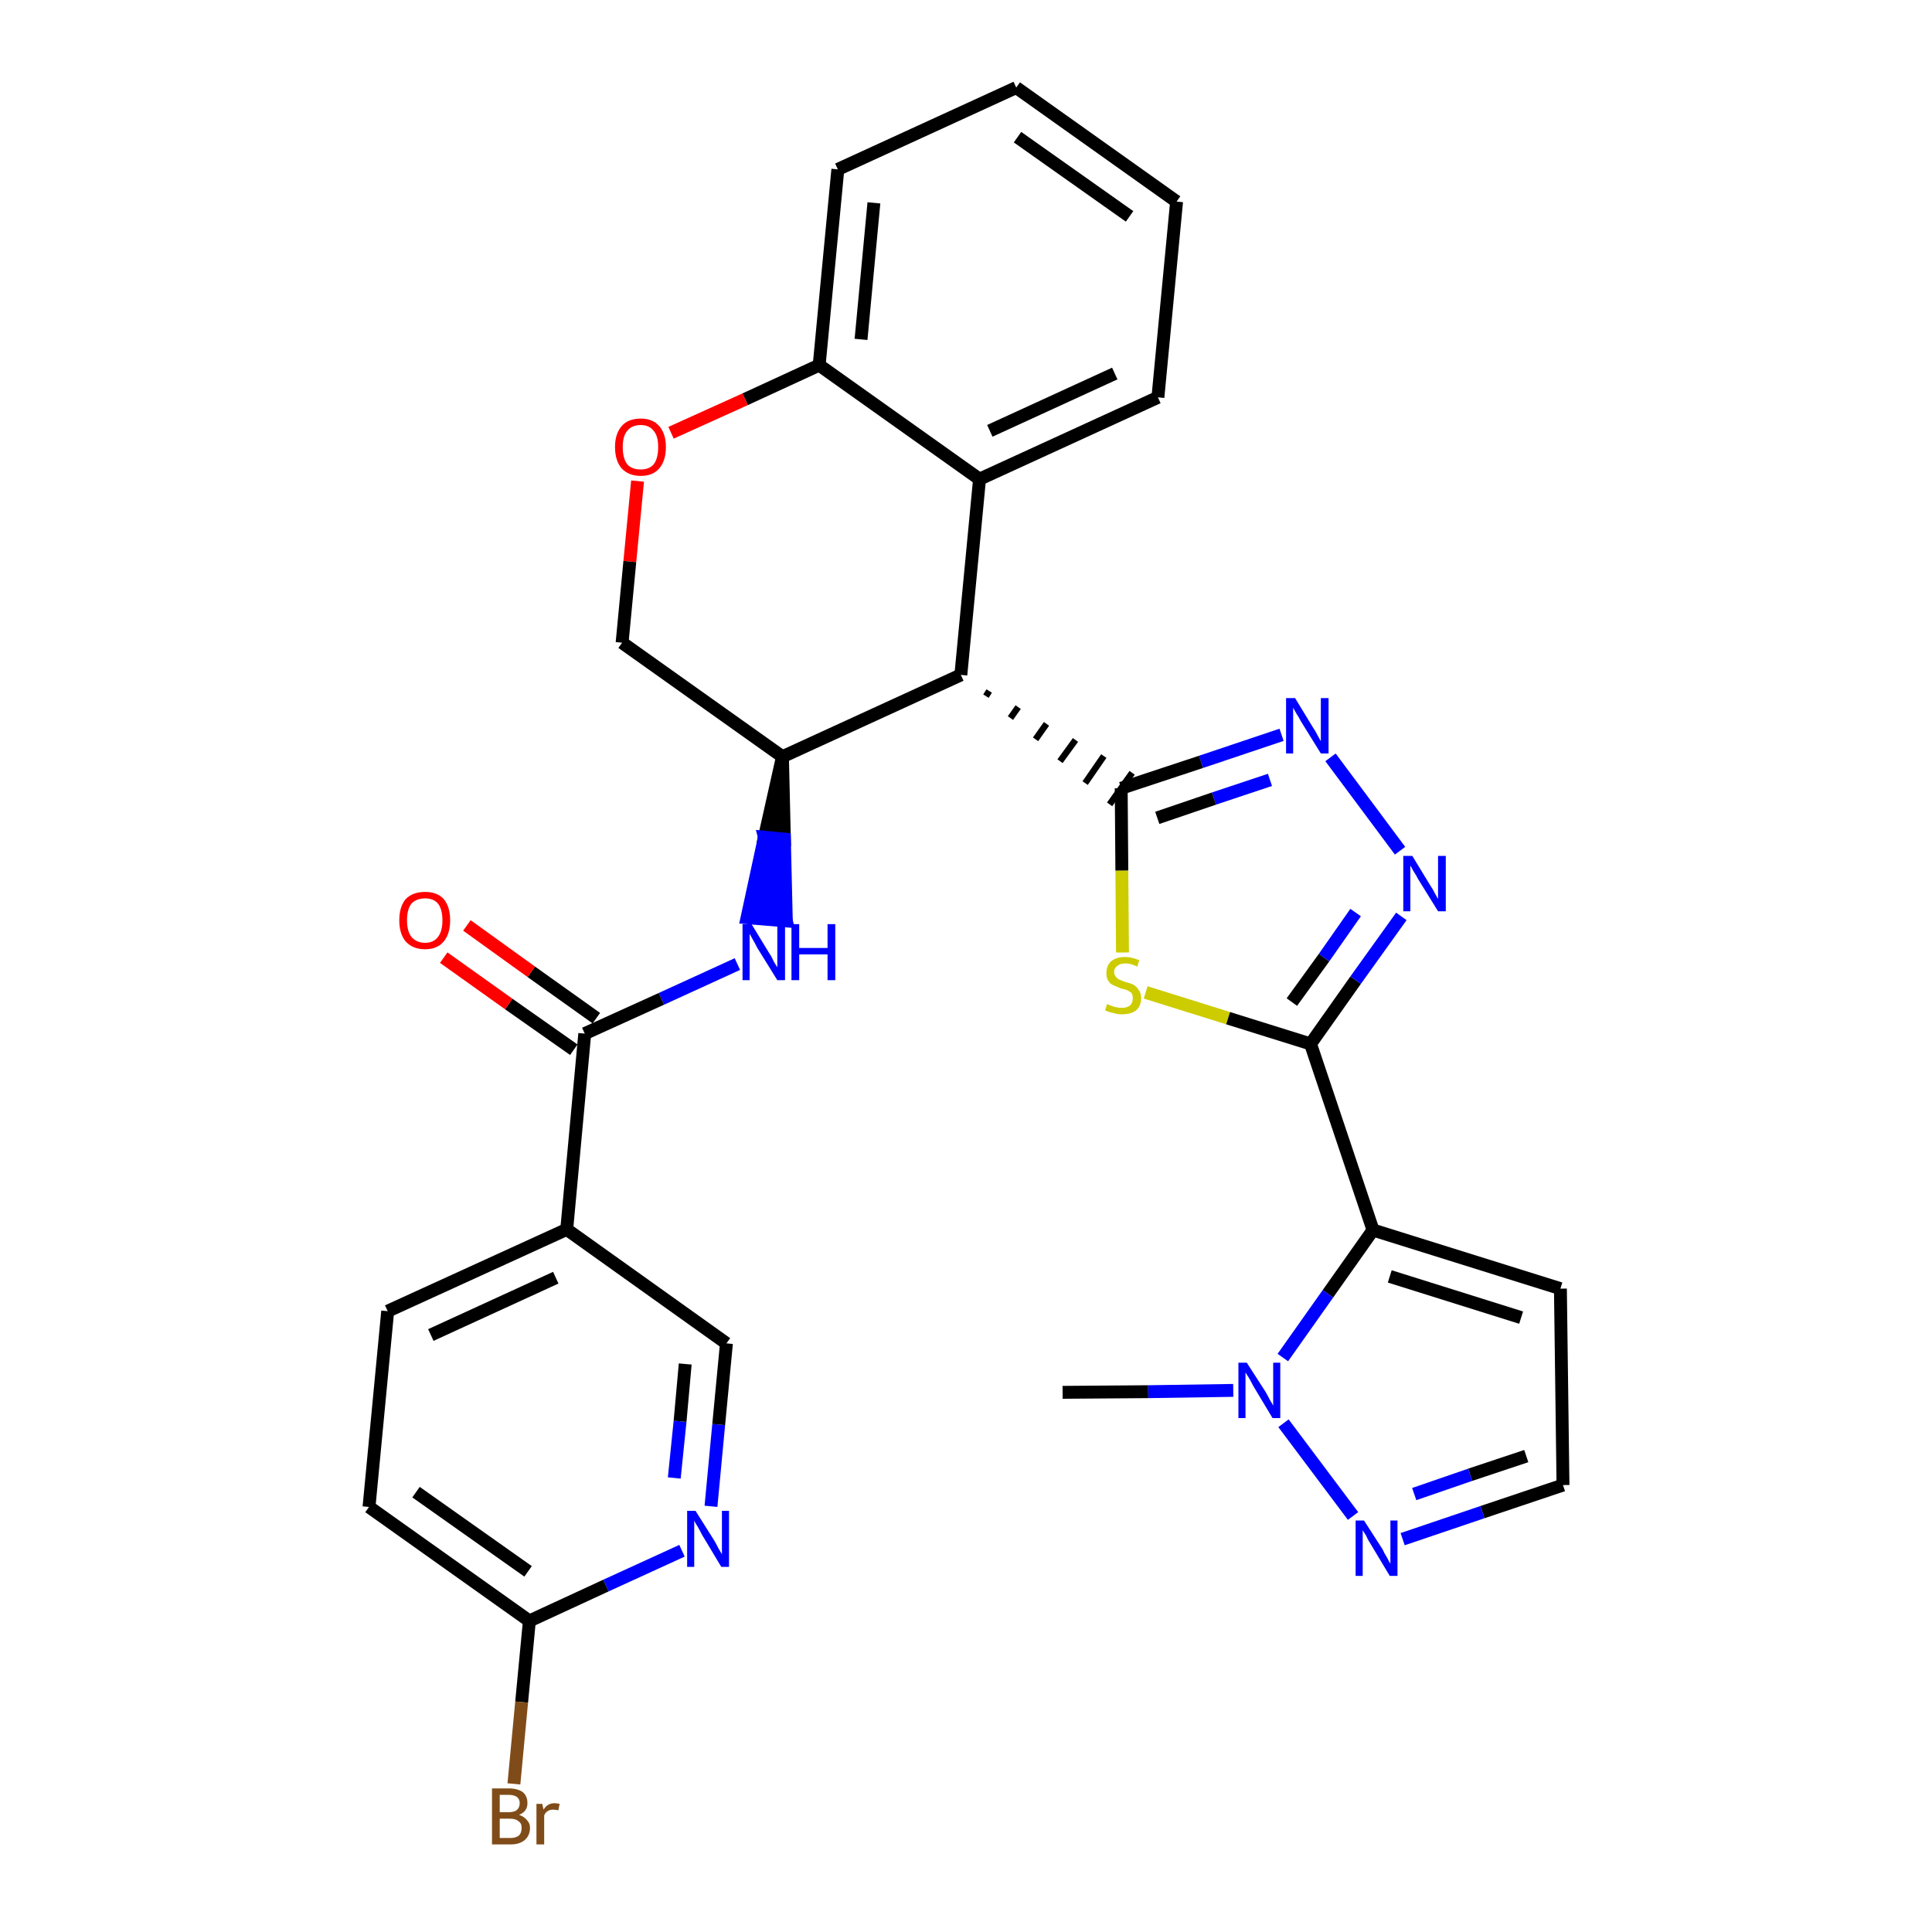 <?xml version='1.0' encoding='iso-8859-1'?>
<svg version='1.1' baseProfile='full'
              xmlns='http://www.w3.org/2000/svg'
                      xmlns:rdkit='http://www.rdkit.org/xml'
                      xmlns:xlink='http://www.w3.org/1999/xlink'
                  xml:space='preserve'
width='300px' height='300px' viewBox='0 0 300 300'>
<!-- END OF HEADER -->
<path class='bond-0 atom-0 atom-1' d='M 165.0,216.2 L 178.3,216.1' style='fill:none;fill-rule:evenodd;stroke:#000000;stroke-width:2.0px;stroke-linecap:butt;stroke-linejoin:miter;stroke-opacity:1' />
<path class='bond-0 atom-0 atom-1' d='M 178.3,216.1 L 191.5,215.9' style='fill:none;fill-rule:evenodd;stroke:#0000FF;stroke-width:2.0px;stroke-linecap:butt;stroke-linejoin:miter;stroke-opacity:1' />
<path class='bond-1 atom-1 atom-2' d='M 199.3,221.0 L 210.1,235.4' style='fill:none;fill-rule:evenodd;stroke:#0000FF;stroke-width:2.0px;stroke-linecap:butt;stroke-linejoin:miter;stroke-opacity:1' />
<path class='bond-30 atom-5 atom-1' d='M 213.2,191.0 L 206.2,200.9' style='fill:none;fill-rule:evenodd;stroke:#000000;stroke-width:2.0px;stroke-linecap:butt;stroke-linejoin:miter;stroke-opacity:1' />
<path class='bond-30 atom-5 atom-1' d='M 206.2,200.9 L 199.2,210.8' style='fill:none;fill-rule:evenodd;stroke:#0000FF;stroke-width:2.0px;stroke-linecap:butt;stroke-linejoin:miter;stroke-opacity:1' />
<path class='bond-2 atom-2 atom-3' d='M 217.8,239.0 L 230.2,234.8' style='fill:none;fill-rule:evenodd;stroke:#0000FF;stroke-width:2.0px;stroke-linecap:butt;stroke-linejoin:miter;stroke-opacity:1' />
<path class='bond-2 atom-2 atom-3' d='M 230.2,234.8 L 242.7,230.6' style='fill:none;fill-rule:evenodd;stroke:#000000;stroke-width:2.0px;stroke-linecap:butt;stroke-linejoin:miter;stroke-opacity:1' />
<path class='bond-2 atom-2 atom-3' d='M 219.6,232.0 L 228.3,229.0' style='fill:none;fill-rule:evenodd;stroke:#0000FF;stroke-width:2.0px;stroke-linecap:butt;stroke-linejoin:miter;stroke-opacity:1' />
<path class='bond-2 atom-2 atom-3' d='M 228.3,229.0 L 237.0,226.1' style='fill:none;fill-rule:evenodd;stroke:#000000;stroke-width:2.0px;stroke-linecap:butt;stroke-linejoin:miter;stroke-opacity:1' />
<path class='bond-3 atom-3 atom-4' d='M 242.7,230.6 L 242.3,200.1' style='fill:none;fill-rule:evenodd;stroke:#000000;stroke-width:2.0px;stroke-linecap:butt;stroke-linejoin:miter;stroke-opacity:1' />
<path class='bond-4 atom-4 atom-5' d='M 242.3,200.1 L 213.2,191.0' style='fill:none;fill-rule:evenodd;stroke:#000000;stroke-width:2.0px;stroke-linecap:butt;stroke-linejoin:miter;stroke-opacity:1' />
<path class='bond-4 atom-4 atom-5' d='M 236.2,204.6 L 215.8,198.2' style='fill:none;fill-rule:evenodd;stroke:#000000;stroke-width:2.0px;stroke-linecap:butt;stroke-linejoin:miter;stroke-opacity:1' />
<path class='bond-5 atom-5 atom-6' d='M 213.2,191.0 L 203.5,162.1' style='fill:none;fill-rule:evenodd;stroke:#000000;stroke-width:2.0px;stroke-linecap:butt;stroke-linejoin:miter;stroke-opacity:1' />
<path class='bond-6 atom-6 atom-7' d='M 203.5,162.1 L 210.5,152.2' style='fill:none;fill-rule:evenodd;stroke:#000000;stroke-width:2.0px;stroke-linecap:butt;stroke-linejoin:miter;stroke-opacity:1' />
<path class='bond-6 atom-6 atom-7' d='M 210.5,152.2 L 217.6,142.3' style='fill:none;fill-rule:evenodd;stroke:#0000FF;stroke-width:2.0px;stroke-linecap:butt;stroke-linejoin:miter;stroke-opacity:1' />
<path class='bond-6 atom-6 atom-7' d='M 200.6,155.6 L 205.6,148.7' style='fill:none;fill-rule:evenodd;stroke:#000000;stroke-width:2.0px;stroke-linecap:butt;stroke-linejoin:miter;stroke-opacity:1' />
<path class='bond-6 atom-6 atom-7' d='M 205.6,148.7 L 210.5,141.7' style='fill:none;fill-rule:evenodd;stroke:#0000FF;stroke-width:2.0px;stroke-linecap:butt;stroke-linejoin:miter;stroke-opacity:1' />
<path class='bond-31 atom-30 atom-6' d='M 177.9,154.1 L 190.7,158.1' style='fill:none;fill-rule:evenodd;stroke:#CCCC00;stroke-width:2.0px;stroke-linecap:butt;stroke-linejoin:miter;stroke-opacity:1' />
<path class='bond-31 atom-30 atom-6' d='M 190.7,158.1 L 203.5,162.1' style='fill:none;fill-rule:evenodd;stroke:#000000;stroke-width:2.0px;stroke-linecap:butt;stroke-linejoin:miter;stroke-opacity:1' />
<path class='bond-7 atom-7 atom-8' d='M 217.4,132.1 L 206.6,117.6' style='fill:none;fill-rule:evenodd;stroke:#0000FF;stroke-width:2.0px;stroke-linecap:butt;stroke-linejoin:miter;stroke-opacity:1' />
<path class='bond-8 atom-8 atom-9' d='M 199.0,114.1 L 186.5,118.3' style='fill:none;fill-rule:evenodd;stroke:#0000FF;stroke-width:2.0px;stroke-linecap:butt;stroke-linejoin:miter;stroke-opacity:1' />
<path class='bond-8 atom-8 atom-9' d='M 186.5,118.3 L 174.1,122.4' style='fill:none;fill-rule:evenodd;stroke:#000000;stroke-width:2.0px;stroke-linecap:butt;stroke-linejoin:miter;stroke-opacity:1' />
<path class='bond-8 atom-8 atom-9' d='M 197.2,121.1 L 188.5,124.0' style='fill:none;fill-rule:evenodd;stroke:#0000FF;stroke-width:2.0px;stroke-linecap:butt;stroke-linejoin:miter;stroke-opacity:1' />
<path class='bond-8 atom-8 atom-9' d='M 188.5,124.0 L 179.7,127.0' style='fill:none;fill-rule:evenodd;stroke:#000000;stroke-width:2.0px;stroke-linecap:butt;stroke-linejoin:miter;stroke-opacity:1' />
<path class='bond-9 atom-10 atom-9' d='M 153.1,108.1 L 153.6,107.3' style='fill:none;fill-rule:evenodd;stroke:#000000;stroke-width:1.0px;stroke-linecap:butt;stroke-linejoin:miter;stroke-opacity:1' />
<path class='bond-9 atom-10 atom-9' d='M 156.9,111.5 L 158.1,109.8' style='fill:none;fill-rule:evenodd;stroke:#000000;stroke-width:1.0px;stroke-linecap:butt;stroke-linejoin:miter;stroke-opacity:1' />
<path class='bond-9 atom-10 atom-9' d='M 160.8,114.8 L 162.5,112.4' style='fill:none;fill-rule:evenodd;stroke:#000000;stroke-width:1.0px;stroke-linecap:butt;stroke-linejoin:miter;stroke-opacity:1' />
<path class='bond-9 atom-10 atom-9' d='M 164.6,118.2 L 167.0,114.9' style='fill:none;fill-rule:evenodd;stroke:#000000;stroke-width:1.0px;stroke-linecap:butt;stroke-linejoin:miter;stroke-opacity:1' />
<path class='bond-9 atom-10 atom-9' d='M 168.5,121.6 L 171.4,117.4' style='fill:none;fill-rule:evenodd;stroke:#000000;stroke-width:1.0px;stroke-linecap:butt;stroke-linejoin:miter;stroke-opacity:1' />
<path class='bond-9 atom-10 atom-9' d='M 172.3,124.9 L 175.8,120.0' style='fill:none;fill-rule:evenodd;stroke:#000000;stroke-width:1.0px;stroke-linecap:butt;stroke-linejoin:miter;stroke-opacity:1' />
<path class='bond-29 atom-9 atom-30' d='M 174.1,122.4 L 174.2,135.2' style='fill:none;fill-rule:evenodd;stroke:#000000;stroke-width:2.0px;stroke-linecap:butt;stroke-linejoin:miter;stroke-opacity:1' />
<path class='bond-29 atom-9 atom-30' d='M 174.2,135.2 L 174.3,147.9' style='fill:none;fill-rule:evenodd;stroke:#CCCC00;stroke-width:2.0px;stroke-linecap:butt;stroke-linejoin:miter;stroke-opacity:1' />
<path class='bond-10 atom-10 atom-11' d='M 149.2,104.8 L 152.1,74.4' style='fill:none;fill-rule:evenodd;stroke:#000000;stroke-width:2.0px;stroke-linecap:butt;stroke-linejoin:miter;stroke-opacity:1' />
<path class='bond-32 atom-19 atom-10' d='M 121.5,117.5 L 149.2,104.8' style='fill:none;fill-rule:evenodd;stroke:#000000;stroke-width:2.0px;stroke-linecap:butt;stroke-linejoin:miter;stroke-opacity:1' />
<path class='bond-11 atom-11 atom-12' d='M 152.1,74.4 L 179.8,61.7' style='fill:none;fill-rule:evenodd;stroke:#000000;stroke-width:2.0px;stroke-linecap:butt;stroke-linejoin:miter;stroke-opacity:1' />
<path class='bond-11 atom-11 atom-12' d='M 153.7,66.9 L 173.1,58.0' style='fill:none;fill-rule:evenodd;stroke:#000000;stroke-width:2.0px;stroke-linecap:butt;stroke-linejoin:miter;stroke-opacity:1' />
<path class='bond-34 atom-16 atom-11' d='M 127.2,56.7 L 152.1,74.4' style='fill:none;fill-rule:evenodd;stroke:#000000;stroke-width:2.0px;stroke-linecap:butt;stroke-linejoin:miter;stroke-opacity:1' />
<path class='bond-12 atom-12 atom-13' d='M 179.8,61.7 L 182.7,31.3' style='fill:none;fill-rule:evenodd;stroke:#000000;stroke-width:2.0px;stroke-linecap:butt;stroke-linejoin:miter;stroke-opacity:1' />
<path class='bond-13 atom-13 atom-14' d='M 182.7,31.3 L 157.8,13.6' style='fill:none;fill-rule:evenodd;stroke:#000000;stroke-width:2.0px;stroke-linecap:butt;stroke-linejoin:miter;stroke-opacity:1' />
<path class='bond-13 atom-13 atom-14' d='M 175.4,33.6 L 158.0,21.3' style='fill:none;fill-rule:evenodd;stroke:#000000;stroke-width:2.0px;stroke-linecap:butt;stroke-linejoin:miter;stroke-opacity:1' />
<path class='bond-14 atom-14 atom-15' d='M 157.8,13.6 L 130.1,26.3' style='fill:none;fill-rule:evenodd;stroke:#000000;stroke-width:2.0px;stroke-linecap:butt;stroke-linejoin:miter;stroke-opacity:1' />
<path class='bond-15 atom-15 atom-16' d='M 130.1,26.3 L 127.2,56.7' style='fill:none;fill-rule:evenodd;stroke:#000000;stroke-width:2.0px;stroke-linecap:butt;stroke-linejoin:miter;stroke-opacity:1' />
<path class='bond-15 atom-15 atom-16' d='M 135.7,31.5 L 133.7,52.7' style='fill:none;fill-rule:evenodd;stroke:#000000;stroke-width:2.0px;stroke-linecap:butt;stroke-linejoin:miter;stroke-opacity:1' />
<path class='bond-16 atom-16 atom-17' d='M 127.2,56.7 L 115.7,62.0' style='fill:none;fill-rule:evenodd;stroke:#000000;stroke-width:2.0px;stroke-linecap:butt;stroke-linejoin:miter;stroke-opacity:1' />
<path class='bond-16 atom-16 atom-17' d='M 115.7,62.0 L 104.2,67.2' style='fill:none;fill-rule:evenodd;stroke:#FF0000;stroke-width:2.0px;stroke-linecap:butt;stroke-linejoin:miter;stroke-opacity:1' />
<path class='bond-17 atom-17 atom-18' d='M 99.0,74.7 L 97.8,87.2' style='fill:none;fill-rule:evenodd;stroke:#FF0000;stroke-width:2.0px;stroke-linecap:butt;stroke-linejoin:miter;stroke-opacity:1' />
<path class='bond-17 atom-17 atom-18' d='M 97.8,87.2 L 96.6,99.8' style='fill:none;fill-rule:evenodd;stroke:#000000;stroke-width:2.0px;stroke-linecap:butt;stroke-linejoin:miter;stroke-opacity:1' />
<path class='bond-18 atom-18 atom-19' d='M 96.6,99.8 L 121.5,117.5' style='fill:none;fill-rule:evenodd;stroke:#000000;stroke-width:2.0px;stroke-linecap:butt;stroke-linejoin:miter;stroke-opacity:1' />
<path class='bond-19 atom-19 atom-20' d='M 121.5,117.5 L 118.7,130.0 L 121.8,130.3 Z' style='fill:#000000;fill-rule:evenodd;fill-opacity:1;stroke:#000000;stroke-width:2.0px;stroke-linecap:butt;stroke-linejoin:miter;stroke-opacity:1;' />
<path class='bond-19 atom-19 atom-20' d='M 118.7,130.0 L 122.1,143.0 L 116.0,142.5 Z' style='fill:#0000FF;fill-rule:evenodd;fill-opacity:1;stroke:#0000FF;stroke-width:2.0px;stroke-linecap:butt;stroke-linejoin:miter;stroke-opacity:1;' />
<path class='bond-19 atom-19 atom-20' d='M 118.7,130.0 L 121.8,130.3 L 122.1,143.0 Z' style='fill:#0000FF;fill-rule:evenodd;fill-opacity:1;stroke:#0000FF;stroke-width:2.0px;stroke-linecap:butt;stroke-linejoin:miter;stroke-opacity:1;' />
<path class='bond-20 atom-20 atom-21' d='M 114.5,149.7 L 102.7,155.1' style='fill:none;fill-rule:evenodd;stroke:#0000FF;stroke-width:2.0px;stroke-linecap:butt;stroke-linejoin:miter;stroke-opacity:1' />
<path class='bond-20 atom-20 atom-21' d='M 102.7,155.1 L 90.8,160.5' style='fill:none;fill-rule:evenodd;stroke:#000000;stroke-width:2.0px;stroke-linecap:butt;stroke-linejoin:miter;stroke-opacity:1' />
<path class='bond-21 atom-21 atom-22' d='M 92.6,158.1 L 82.5,150.9' style='fill:none;fill-rule:evenodd;stroke:#000000;stroke-width:2.0px;stroke-linecap:butt;stroke-linejoin:miter;stroke-opacity:1' />
<path class='bond-21 atom-21 atom-22' d='M 82.5,150.9 L 72.5,143.7' style='fill:none;fill-rule:evenodd;stroke:#FF0000;stroke-width:2.0px;stroke-linecap:butt;stroke-linejoin:miter;stroke-opacity:1' />
<path class='bond-21 atom-21 atom-22' d='M 89.1,163.0 L 79.0,155.9' style='fill:none;fill-rule:evenodd;stroke:#000000;stroke-width:2.0px;stroke-linecap:butt;stroke-linejoin:miter;stroke-opacity:1' />
<path class='bond-21 atom-21 atom-22' d='M 79.0,155.9 L 68.9,148.7' style='fill:none;fill-rule:evenodd;stroke:#FF0000;stroke-width:2.0px;stroke-linecap:butt;stroke-linejoin:miter;stroke-opacity:1' />
<path class='bond-22 atom-21 atom-23' d='M 90.8,160.5 L 88.0,190.9' style='fill:none;fill-rule:evenodd;stroke:#000000;stroke-width:2.0px;stroke-linecap:butt;stroke-linejoin:miter;stroke-opacity:1' />
<path class='bond-23 atom-23 atom-24' d='M 88.0,190.9 L 60.2,203.6' style='fill:none;fill-rule:evenodd;stroke:#000000;stroke-width:2.0px;stroke-linecap:butt;stroke-linejoin:miter;stroke-opacity:1' />
<path class='bond-23 atom-23 atom-24' d='M 86.3,198.4 L 66.9,207.3' style='fill:none;fill-rule:evenodd;stroke:#000000;stroke-width:2.0px;stroke-linecap:butt;stroke-linejoin:miter;stroke-opacity:1' />
<path class='bond-33 atom-29 atom-23' d='M 112.8,208.6 L 88.0,190.9' style='fill:none;fill-rule:evenodd;stroke:#000000;stroke-width:2.0px;stroke-linecap:butt;stroke-linejoin:miter;stroke-opacity:1' />
<path class='bond-24 atom-24 atom-25' d='M 60.2,203.6 L 57.3,234.0' style='fill:none;fill-rule:evenodd;stroke:#000000;stroke-width:2.0px;stroke-linecap:butt;stroke-linejoin:miter;stroke-opacity:1' />
<path class='bond-25 atom-25 atom-26' d='M 57.3,234.0 L 82.2,251.7' style='fill:none;fill-rule:evenodd;stroke:#000000;stroke-width:2.0px;stroke-linecap:butt;stroke-linejoin:miter;stroke-opacity:1' />
<path class='bond-25 atom-25 atom-26' d='M 64.6,231.7 L 82.0,244.0' style='fill:none;fill-rule:evenodd;stroke:#000000;stroke-width:2.0px;stroke-linecap:butt;stroke-linejoin:miter;stroke-opacity:1' />
<path class='bond-26 atom-26 atom-27' d='M 82.2,251.7 L 81.0,264.3' style='fill:none;fill-rule:evenodd;stroke:#000000;stroke-width:2.0px;stroke-linecap:butt;stroke-linejoin:miter;stroke-opacity:1' />
<path class='bond-26 atom-26 atom-27' d='M 81.0,264.3 L 79.8,277.0' style='fill:none;fill-rule:evenodd;stroke:#7F4C19;stroke-width:2.0px;stroke-linecap:butt;stroke-linejoin:miter;stroke-opacity:1' />
<path class='bond-27 atom-26 atom-28' d='M 82.2,251.7 L 94.1,246.2' style='fill:none;fill-rule:evenodd;stroke:#000000;stroke-width:2.0px;stroke-linecap:butt;stroke-linejoin:miter;stroke-opacity:1' />
<path class='bond-27 atom-26 atom-28' d='M 94.1,246.2 L 105.9,240.8' style='fill:none;fill-rule:evenodd;stroke:#0000FF;stroke-width:2.0px;stroke-linecap:butt;stroke-linejoin:miter;stroke-opacity:1' />
<path class='bond-28 atom-28 atom-29' d='M 110.4,233.9 L 111.6,221.2' style='fill:none;fill-rule:evenodd;stroke:#0000FF;stroke-width:2.0px;stroke-linecap:butt;stroke-linejoin:miter;stroke-opacity:1' />
<path class='bond-28 atom-28 atom-29' d='M 111.6,221.2 L 112.8,208.6' style='fill:none;fill-rule:evenodd;stroke:#000000;stroke-width:2.0px;stroke-linecap:butt;stroke-linejoin:miter;stroke-opacity:1' />
<path class='bond-28 atom-28 atom-29' d='M 104.7,229.5 L 105.6,220.7' style='fill:none;fill-rule:evenodd;stroke:#0000FF;stroke-width:2.0px;stroke-linecap:butt;stroke-linejoin:miter;stroke-opacity:1' />
<path class='bond-28 atom-28 atom-29' d='M 105.6,220.7 L 106.4,211.8' style='fill:none;fill-rule:evenodd;stroke:#000000;stroke-width:2.0px;stroke-linecap:butt;stroke-linejoin:miter;stroke-opacity:1' />
<path  class='atom-1' d='M 193.6 211.6
L 196.5 216.1
Q 196.8 216.6, 197.2 217.4
Q 197.7 218.2, 197.7 218.3
L 197.7 211.6
L 198.8 211.6
L 198.8 220.2
L 197.6 220.2
L 194.6 215.2
Q 194.3 214.6, 193.9 213.9
Q 193.5 213.3, 193.4 213.1
L 193.4 220.2
L 192.3 220.2
L 192.3 211.6
L 193.6 211.6
' fill='#0000FF'/>
<path  class='atom-2' d='M 211.8 236.1
L 214.7 240.6
Q 214.9 241.1, 215.4 241.9
Q 215.8 242.7, 215.9 242.8
L 215.9 236.1
L 217.0 236.1
L 217.0 244.7
L 215.8 244.7
L 212.8 239.7
Q 212.4 239.1, 212.1 238.4
Q 211.7 237.8, 211.6 237.6
L 211.6 244.7
L 210.5 244.7
L 210.5 236.1
L 211.8 236.1
' fill='#0000FF'/>
<path  class='atom-7' d='M 219.3 132.9
L 222.1 137.5
Q 222.4 137.9, 222.8 138.7
Q 223.3 139.6, 223.3 139.6
L 223.3 132.9
L 224.5 132.9
L 224.5 141.5
L 223.3 141.5
L 220.2 136.5
Q 219.9 135.9, 219.5 135.3
Q 219.1 134.6, 219.0 134.4
L 219.0 141.5
L 217.9 141.5
L 217.9 132.9
L 219.3 132.9
' fill='#0000FF'/>
<path  class='atom-8' d='M 201.1 108.4
L 203.9 113.0
Q 204.2 113.4, 204.6 114.2
Q 205.1 115.1, 205.1 115.1
L 205.1 108.4
L 206.3 108.4
L 206.3 117.0
L 205.1 117.0
L 202.0 112.0
Q 201.7 111.4, 201.3 110.8
Q 200.9 110.1, 200.8 109.9
L 200.8 117.0
L 199.7 117.0
L 199.7 108.4
L 201.1 108.4
' fill='#0000FF'/>
<path  class='atom-17' d='M 95.5 69.4
Q 95.5 67.4, 96.5 66.2
Q 97.5 65.0, 99.5 65.0
Q 101.4 65.0, 102.4 66.2
Q 103.4 67.4, 103.4 69.4
Q 103.4 71.5, 102.4 72.7
Q 101.4 73.9, 99.5 73.9
Q 97.6 73.9, 96.5 72.7
Q 95.5 71.5, 95.5 69.4
M 99.5 72.9
Q 100.8 72.9, 101.5 72.1
Q 102.2 71.2, 102.2 69.4
Q 102.2 67.7, 101.5 66.9
Q 100.8 66.0, 99.5 66.0
Q 98.1 66.0, 97.4 66.9
Q 96.7 67.7, 96.7 69.4
Q 96.7 71.2, 97.4 72.1
Q 98.1 72.9, 99.5 72.9
' fill='#FF0000'/>
<path  class='atom-20' d='M 116.7 143.5
L 119.5 148.1
Q 119.8 148.5, 120.2 149.4
Q 120.7 150.2, 120.7 150.2
L 120.7 143.5
L 121.9 143.5
L 121.9 152.2
L 120.7 152.2
L 117.6 147.2
Q 117.3 146.6, 116.9 145.9
Q 116.5 145.2, 116.4 145.0
L 116.4 152.2
L 115.3 152.2
L 115.3 143.5
L 116.7 143.5
' fill='#0000FF'/>
<path  class='atom-20' d='M 122.9 143.5
L 124.1 143.5
L 124.1 147.2
L 128.5 147.2
L 128.5 143.5
L 129.7 143.5
L 129.7 152.2
L 128.5 152.2
L 128.5 148.2
L 124.1 148.2
L 124.1 152.2
L 122.9 152.2
L 122.9 143.5
' fill='#0000FF'/>
<path  class='atom-22' d='M 62.0 142.9
Q 62.0 140.8, 63.0 139.6
Q 64.1 138.5, 66.0 138.5
Q 67.9 138.5, 68.9 139.6
Q 69.9 140.8, 69.9 142.9
Q 69.9 145.0, 68.9 146.2
Q 67.9 147.4, 66.0 147.4
Q 64.1 147.4, 63.0 146.2
Q 62.0 145.0, 62.0 142.9
M 66.0 146.4
Q 67.3 146.4, 68.0 145.5
Q 68.7 144.6, 68.7 142.9
Q 68.7 141.2, 68.0 140.3
Q 67.3 139.5, 66.0 139.5
Q 64.7 139.5, 63.9 140.3
Q 63.2 141.2, 63.2 142.9
Q 63.2 144.6, 63.9 145.5
Q 64.7 146.4, 66.0 146.4
' fill='#FF0000'/>
<path  class='atom-27' d='M 80.6 281.8
Q 81.4 282.1, 81.8 282.6
Q 82.3 283.1, 82.3 283.8
Q 82.3 285.0, 81.5 285.7
Q 80.7 286.4, 79.3 286.4
L 76.4 286.4
L 76.4 277.7
L 78.9 277.7
Q 80.4 277.7, 81.2 278.3
Q 81.9 278.9, 81.9 280.0
Q 81.9 281.3, 80.6 281.8
M 77.6 278.7
L 77.6 281.4
L 78.9 281.4
Q 79.8 281.4, 80.2 281.1
Q 80.7 280.7, 80.7 280.0
Q 80.7 278.7, 78.9 278.7
L 77.6 278.7
M 79.3 285.4
Q 80.1 285.4, 80.6 285.0
Q 81.0 284.6, 81.0 283.8
Q 81.0 283.1, 80.5 282.8
Q 80.1 282.4, 79.1 282.4
L 77.6 282.4
L 77.6 285.4
L 79.3 285.4
' fill='#7F4C19'/>
<path  class='atom-27' d='M 84.2 280.1
L 84.4 281.0
Q 85.0 280.0, 86.1 280.0
Q 86.4 280.0, 86.9 280.1
L 86.7 281.1
Q 86.2 281.0, 85.9 281.0
Q 85.4 281.0, 85.1 281.2
Q 84.7 281.4, 84.5 281.9
L 84.5 286.4
L 83.3 286.4
L 83.3 280.1
L 84.2 280.1
' fill='#7F4C19'/>
<path  class='atom-28' d='M 108.0 234.6
L 110.9 239.2
Q 111.2 239.7, 111.6 240.5
Q 112.1 241.3, 112.1 241.4
L 112.1 234.6
L 113.2 234.6
L 113.2 243.3
L 112.0 243.3
L 109.0 238.3
Q 108.7 237.7, 108.3 237.0
Q 107.9 236.4, 107.8 236.1
L 107.8 243.3
L 106.7 243.3
L 106.7 234.6
L 108.0 234.6
' fill='#0000FF'/>
<path  class='atom-30' d='M 171.9 155.9
Q 172.0 156.0, 172.4 156.1
Q 172.8 156.3, 173.3 156.4
Q 173.7 156.5, 174.2 156.5
Q 175.0 156.5, 175.5 156.1
Q 175.9 155.7, 175.9 155.0
Q 175.9 154.5, 175.7 154.2
Q 175.5 154.0, 175.1 153.8
Q 174.7 153.6, 174.1 153.5
Q 173.4 153.2, 172.9 153.0
Q 172.4 152.8, 172.1 152.3
Q 171.8 151.9, 171.8 151.1
Q 171.8 150.0, 172.5 149.3
Q 173.3 148.6, 174.7 148.6
Q 175.7 148.6, 176.9 149.1
L 176.6 150.1
Q 175.6 149.6, 174.8 149.6
Q 173.9 149.6, 173.5 150.0
Q 173.0 150.3, 173.0 150.9
Q 173.0 151.4, 173.3 151.7
Q 173.5 152.0, 173.8 152.1
Q 174.2 152.3, 174.8 152.5
Q 175.6 152.7, 176.0 152.9
Q 176.5 153.2, 176.8 153.7
Q 177.2 154.2, 177.2 155.0
Q 177.2 156.2, 176.4 156.9
Q 175.6 157.5, 174.2 157.5
Q 173.5 157.5, 172.9 157.3
Q 172.3 157.2, 171.6 156.9
L 171.9 155.9
' fill='#CCCC00'/>
</svg>
